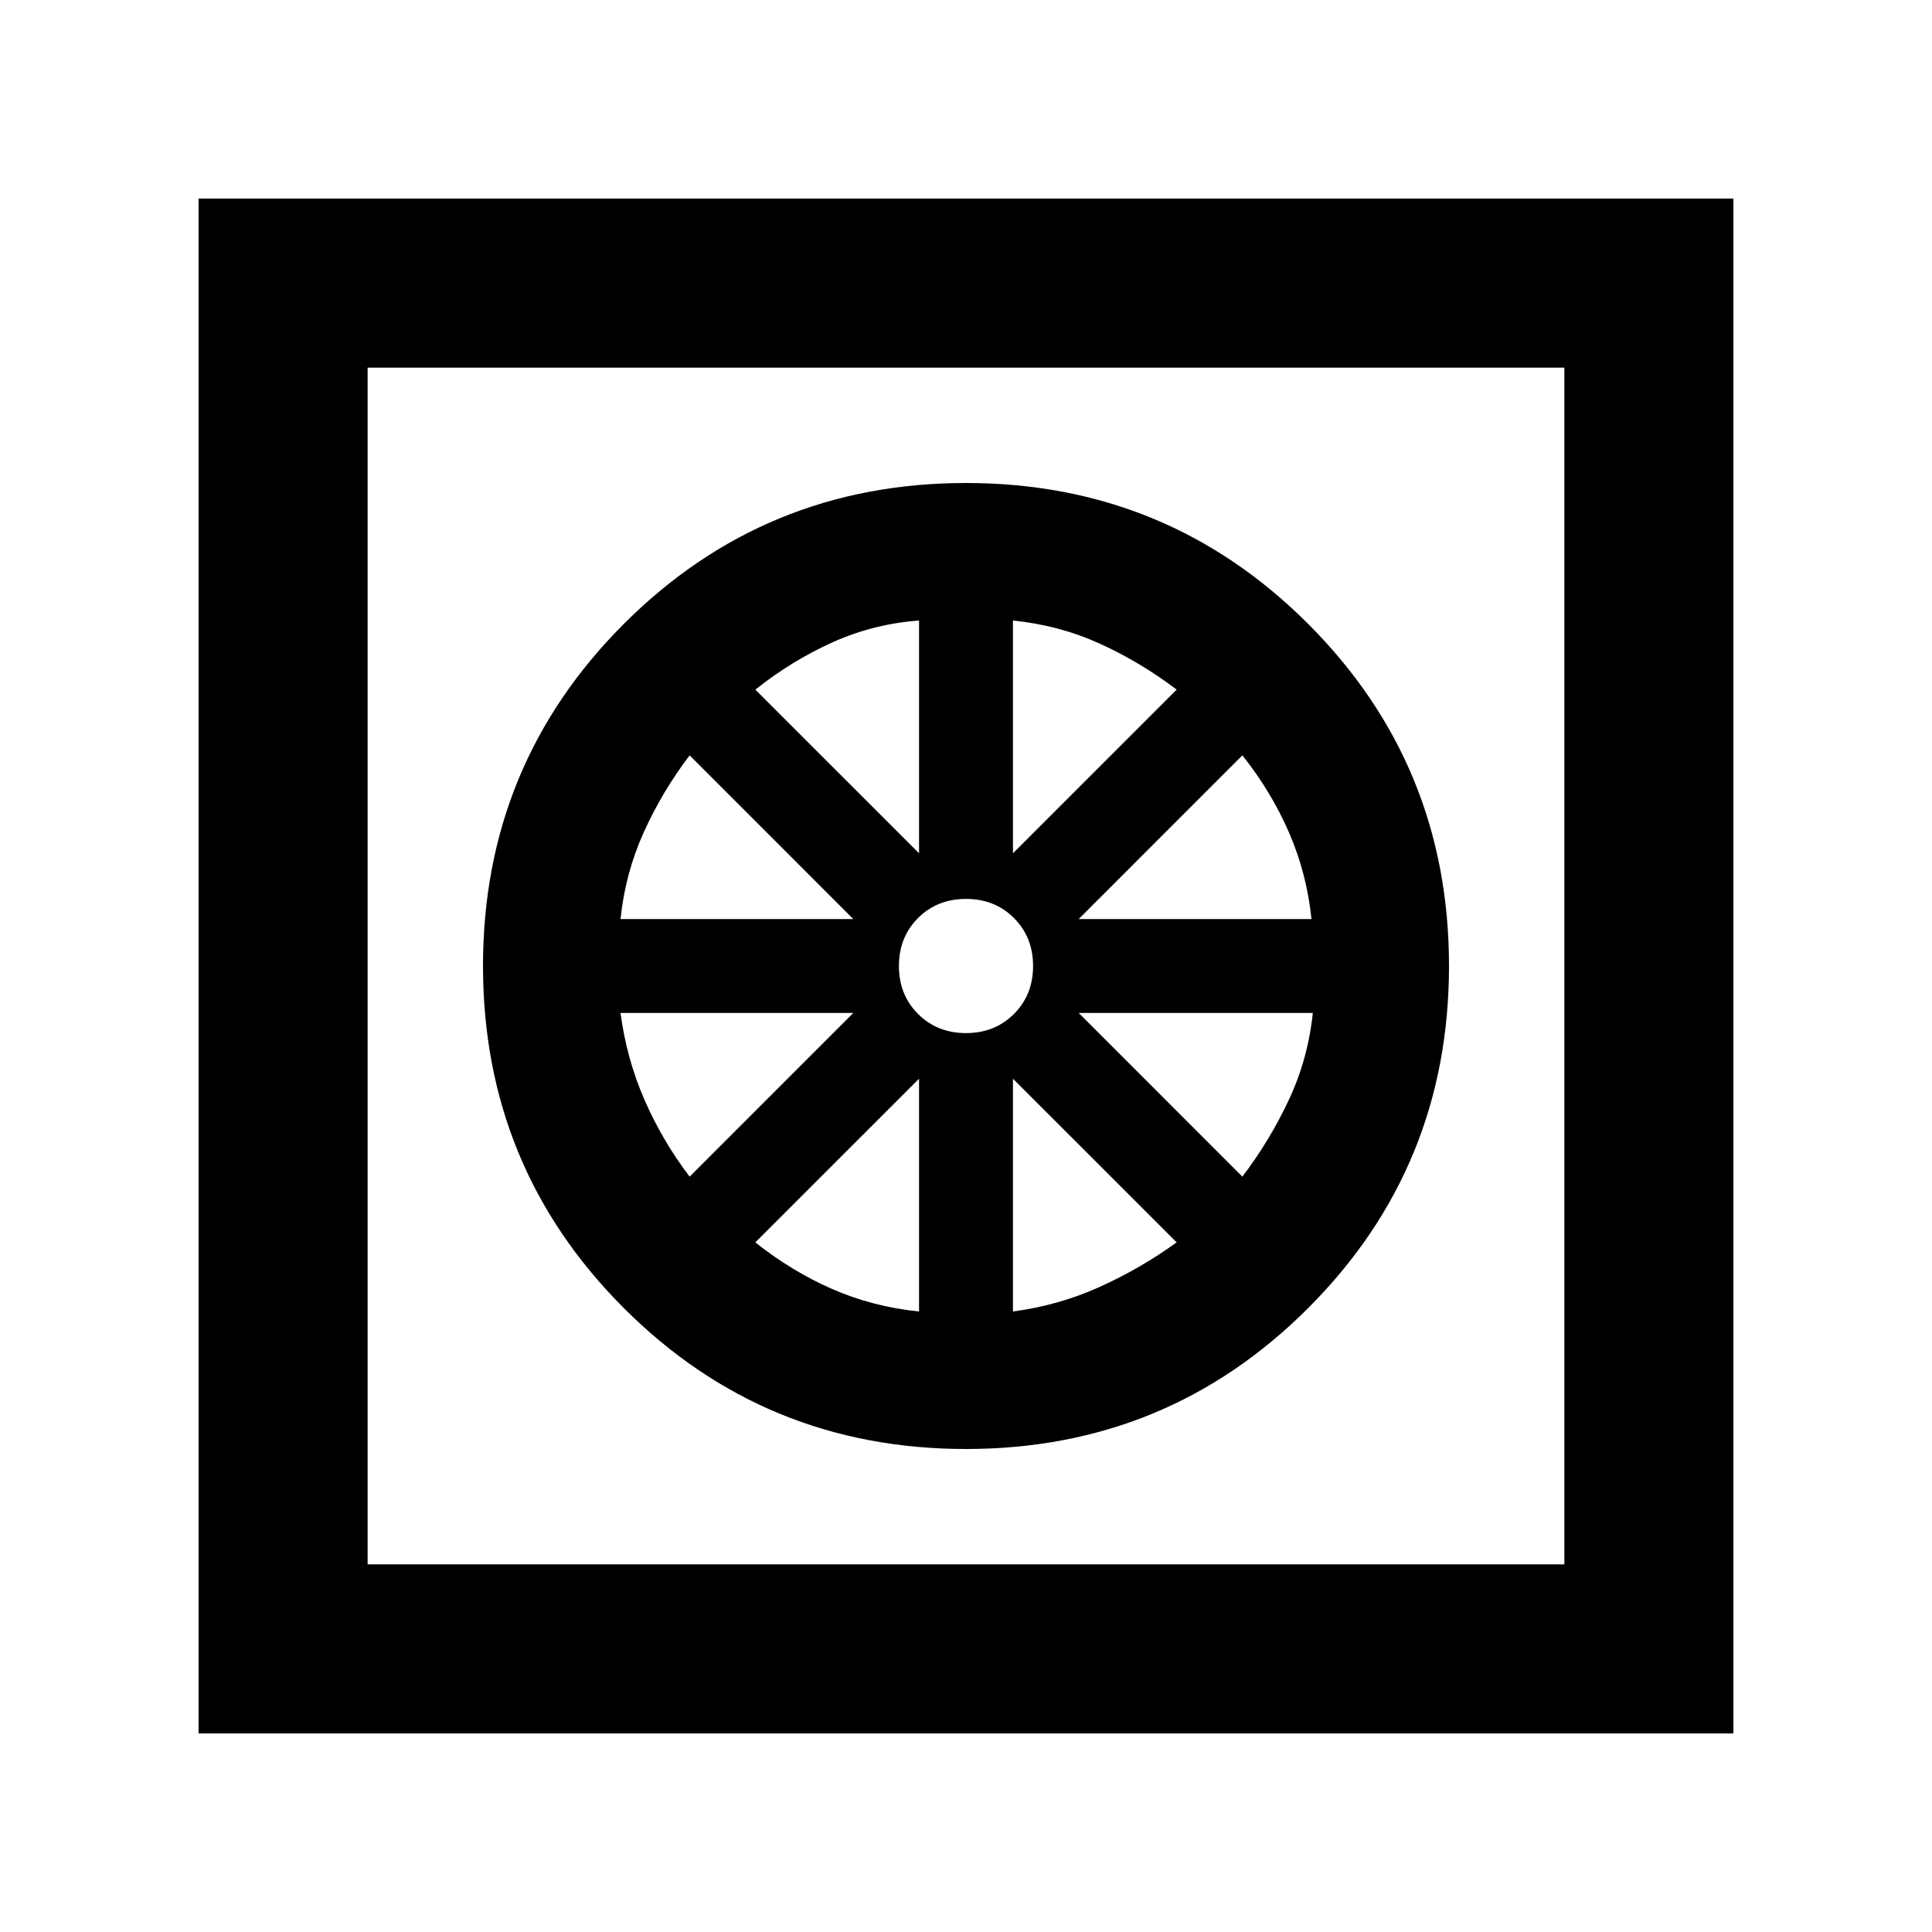 <svg xmlns="http://www.w3.org/2000/svg" height="40" viewBox="0 -960 960 960" width="40"><path d="M480-240q-100 0-170-70t-70-170q0-100 70-170t170-70q100 0 170 70t70 170q0 100-70 170t-170 70Zm-23.33-68.33V-424l-81.34 81.33q18 14.34 38.17 23.17 20.17 8.83 43.17 11.17Zm46.66 0q22.67-3 43-12.17 20.34-9.17 38.34-22.17L503.33-424v115.67Zm114-67q13.67-18 23.17-38.34 9.5-20.33 11.83-43H536l81.33 81.34Zm-81.33-128h115.67q-2.34-22.67-11.17-43-8.83-20.34-23.17-38.34L536-503.33ZM503.33-536l81.34-81.33q-18-13.67-38.17-22.84-20.17-9.16-43.17-11.5V-536ZM480-446.67q14.33 0 23.83-9.5 9.5-9.5 9.5-23.83 0-14.33-9.5-23.83-9.5-9.5-23.83-9.5-14.33 0-23.83 9.5-9.5 9.5-9.5 23.83 0 14.33 9.5 23.83 9.5 9.5 23.83 9.5ZM456.67-536v-115.67q-22.67 1.67-43 10.84-20.34 9.16-38.34 23.5L456.67-536Zm-148.34 32.67H424l-81.33-81.34q-13.67 18-22.84 38.34-9.16 20.33-11.5 43Zm34.34 128L424-456.67H308.33q3 22.67 11.84 43 8.83 20.34 22.5 38.34Zm-244 276.66v-762.66h762.66v762.66H98.67Zm84-84h594.66v-594.66H182.67v594.66Zm0 0v-594.66 594.66Z"/></svg>
